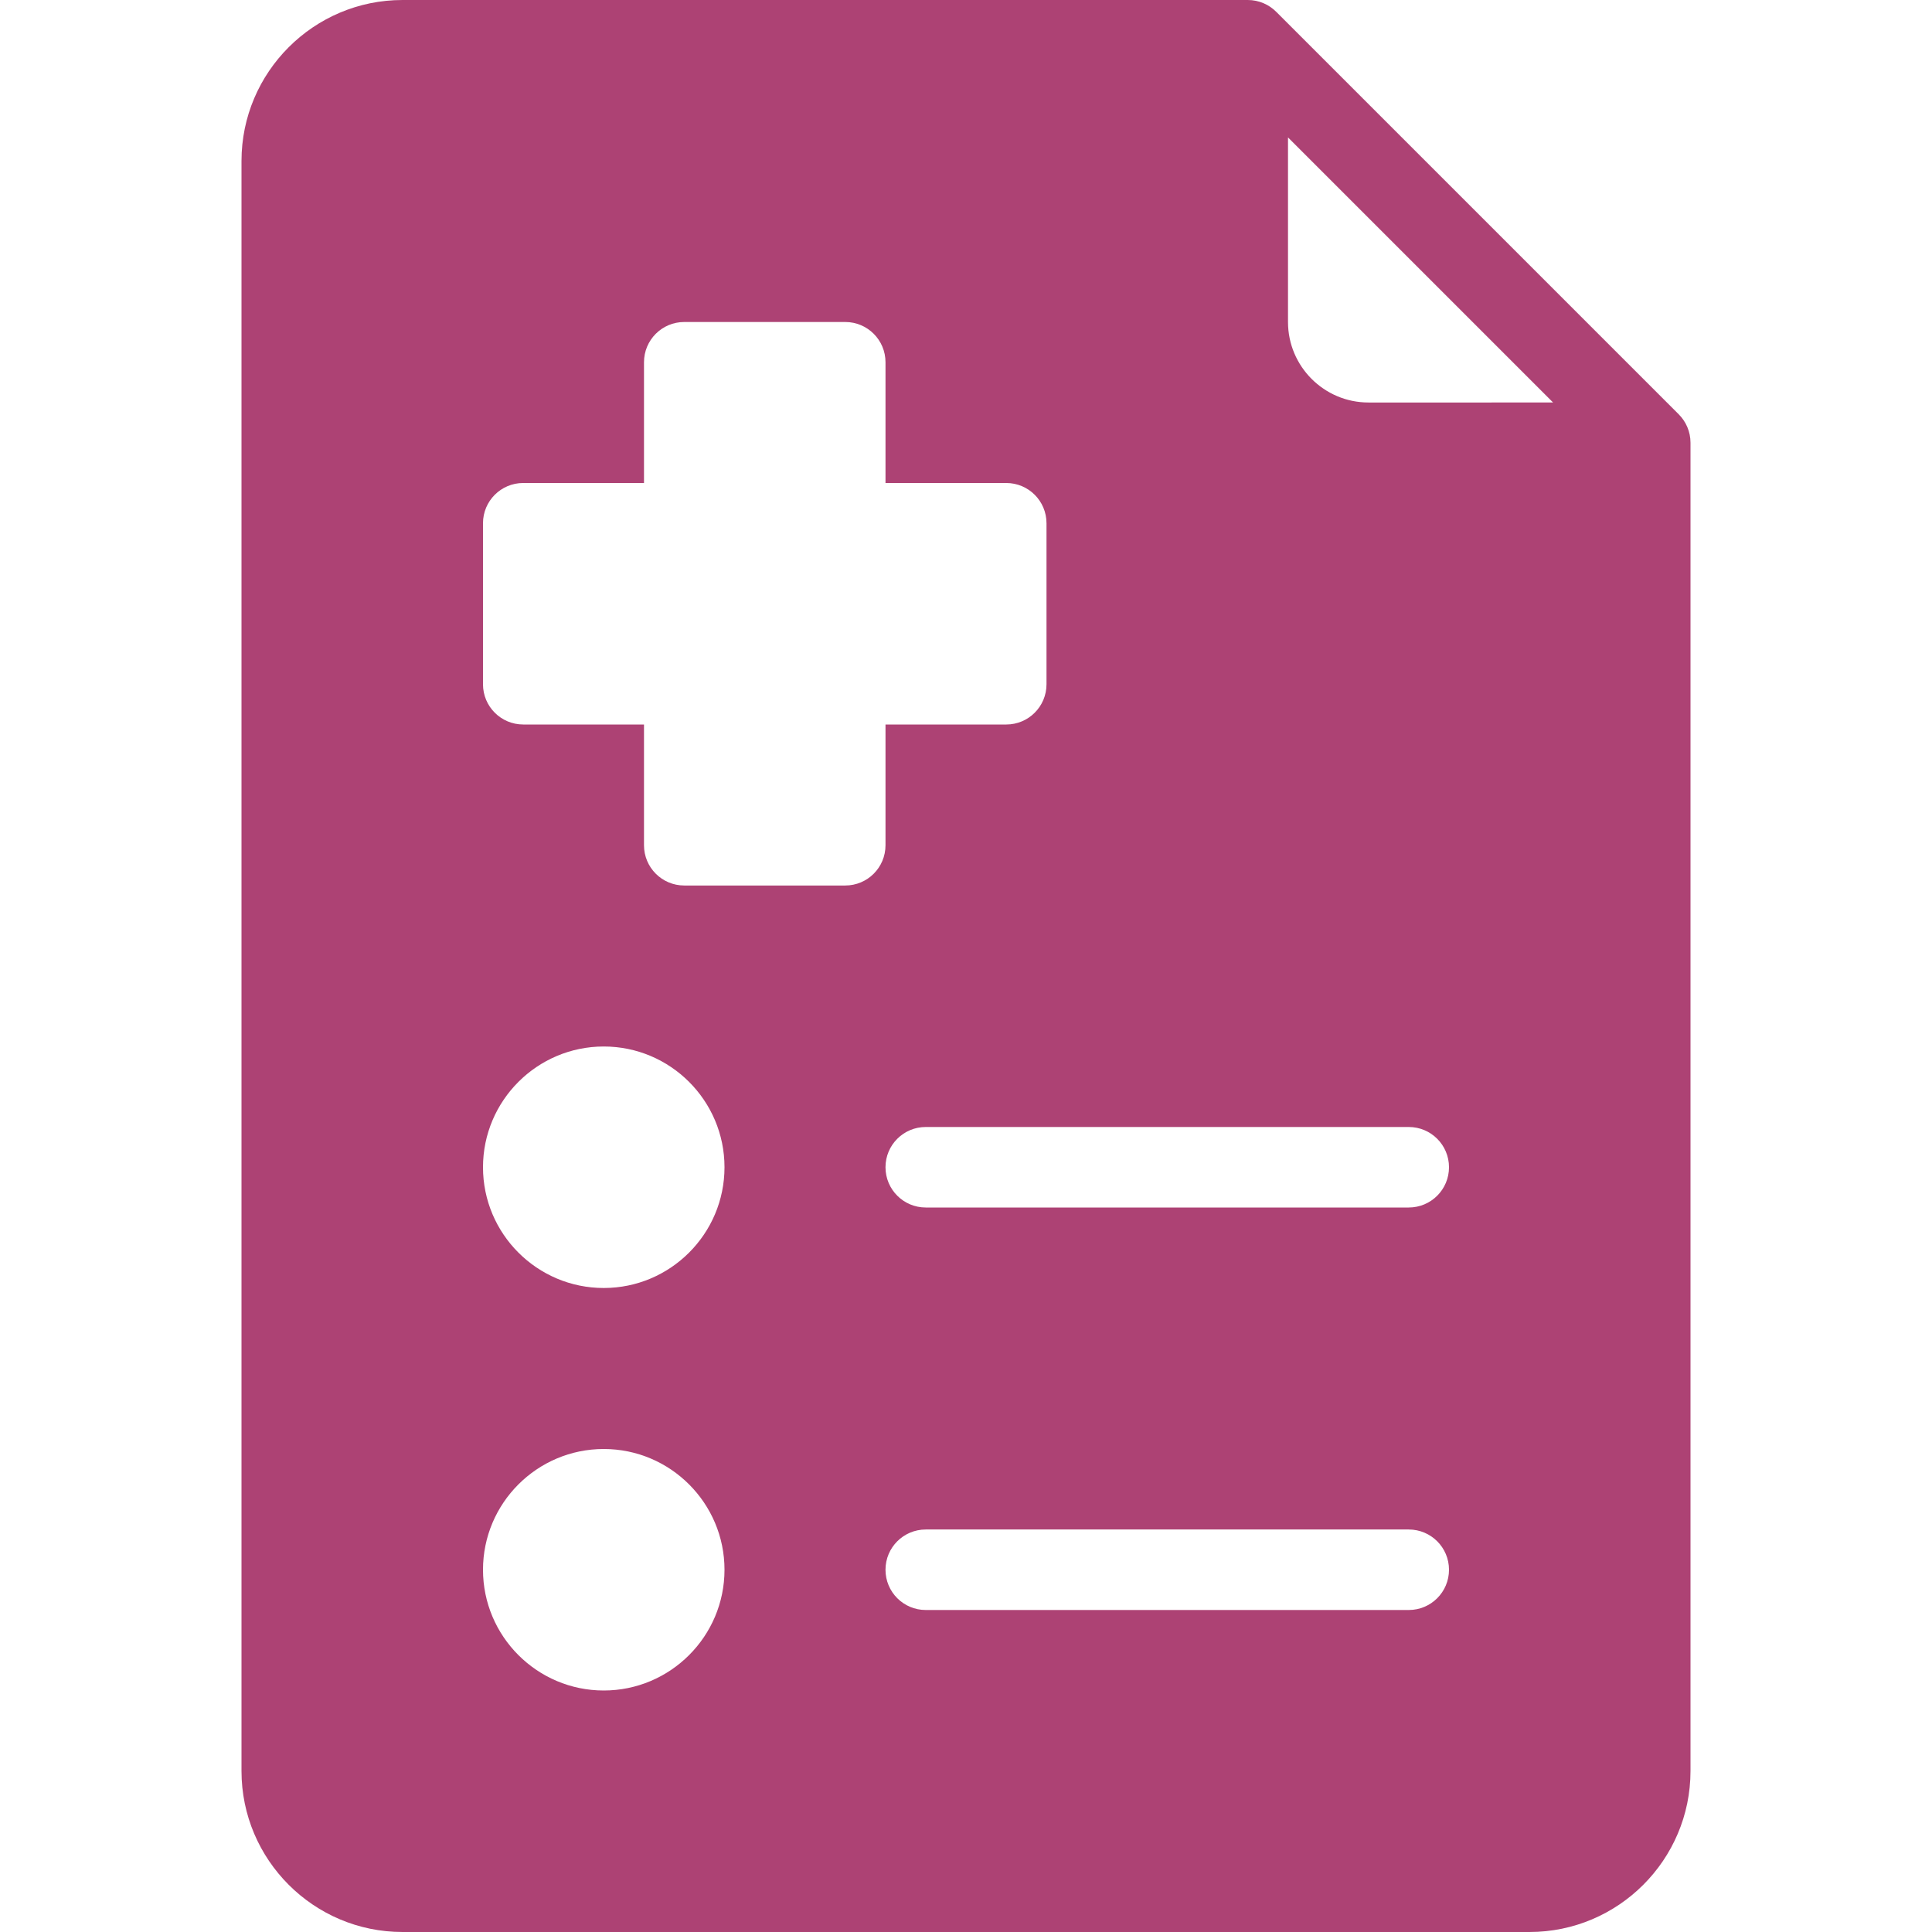 <svg xmlns:xlink="http://www.w3.org/1999/xlink" xmlns="http://www.w3.org/2000/svg" version="1.1" id="Capa_1" x="0px" y="0px" viewBox="0 0 512 512" style="enable-background: new 0 0 512 512" width="512px" height="512px"><g><g>
	<g>
		<path d="M444.862,109.779L338.221,3.138C336.29,1.201,333.621,0,330.667,0h-224C83.146,0,64,19.135,64,42.667v426.667    C64,492.865,83.146,512,106.667,512h298.667C428.854,512,448,492.865,448,469.333v-352    C448,114.379,446.799,111.71,444.862,109.779z M160,448c-17.646,0-32-14.354-32-32c0-17.646,14.354-32,32-32s32,14.354,32,32    C192,433.646,177.646,448,160,448z M160,341.333c-17.646,0-32-14.354-32-32c0-17.646,14.354-32,32-32s32,14.354,32,32    C192,326.979,177.646,341.333,160,341.333z M224,234.667h-42.667c-5.896,0-10.667-4.771-10.667-10.667v-32h-32    c-5.896,0-10.667-4.771-10.667-10.667v-42.667c0-5.896,4.771-10.667,10.667-10.667h32V96c0-5.896,4.771-10.667,10.667-10.667H224    c5.896,0,10.667,4.771,10.667,10.667v32h32c5.896,0,10.667,4.771,10.667,10.667v42.667c0,5.896-4.771,10.667-10.667,10.667h-32v32    C234.667,229.896,229.896,234.667,224,234.667z M373.333,426.667h-128c-5.896,0-10.667-4.771-10.667-10.667    c0-5.896,4.771-10.667,10.667-10.667h128c5.896,0,10.667,4.771,10.667,10.667C384,421.896,379.229,426.667,373.333,426.667z     M373.333,320h-128c-5.896,0-10.667-4.771-10.667-10.667c0-5.896,4.771-10.667,10.667-10.667h128    c5.896,0,10.667,4.771,10.667,10.667C384,315.229,379.229,320,373.333,320z M362.667,106.667    c-11.771,0-21.333-9.573-21.333-21.333V36.417l70.25,70.25H362.667z" class="active-path" fill="#ad4274" />
	</g>
</g></g> </svg>